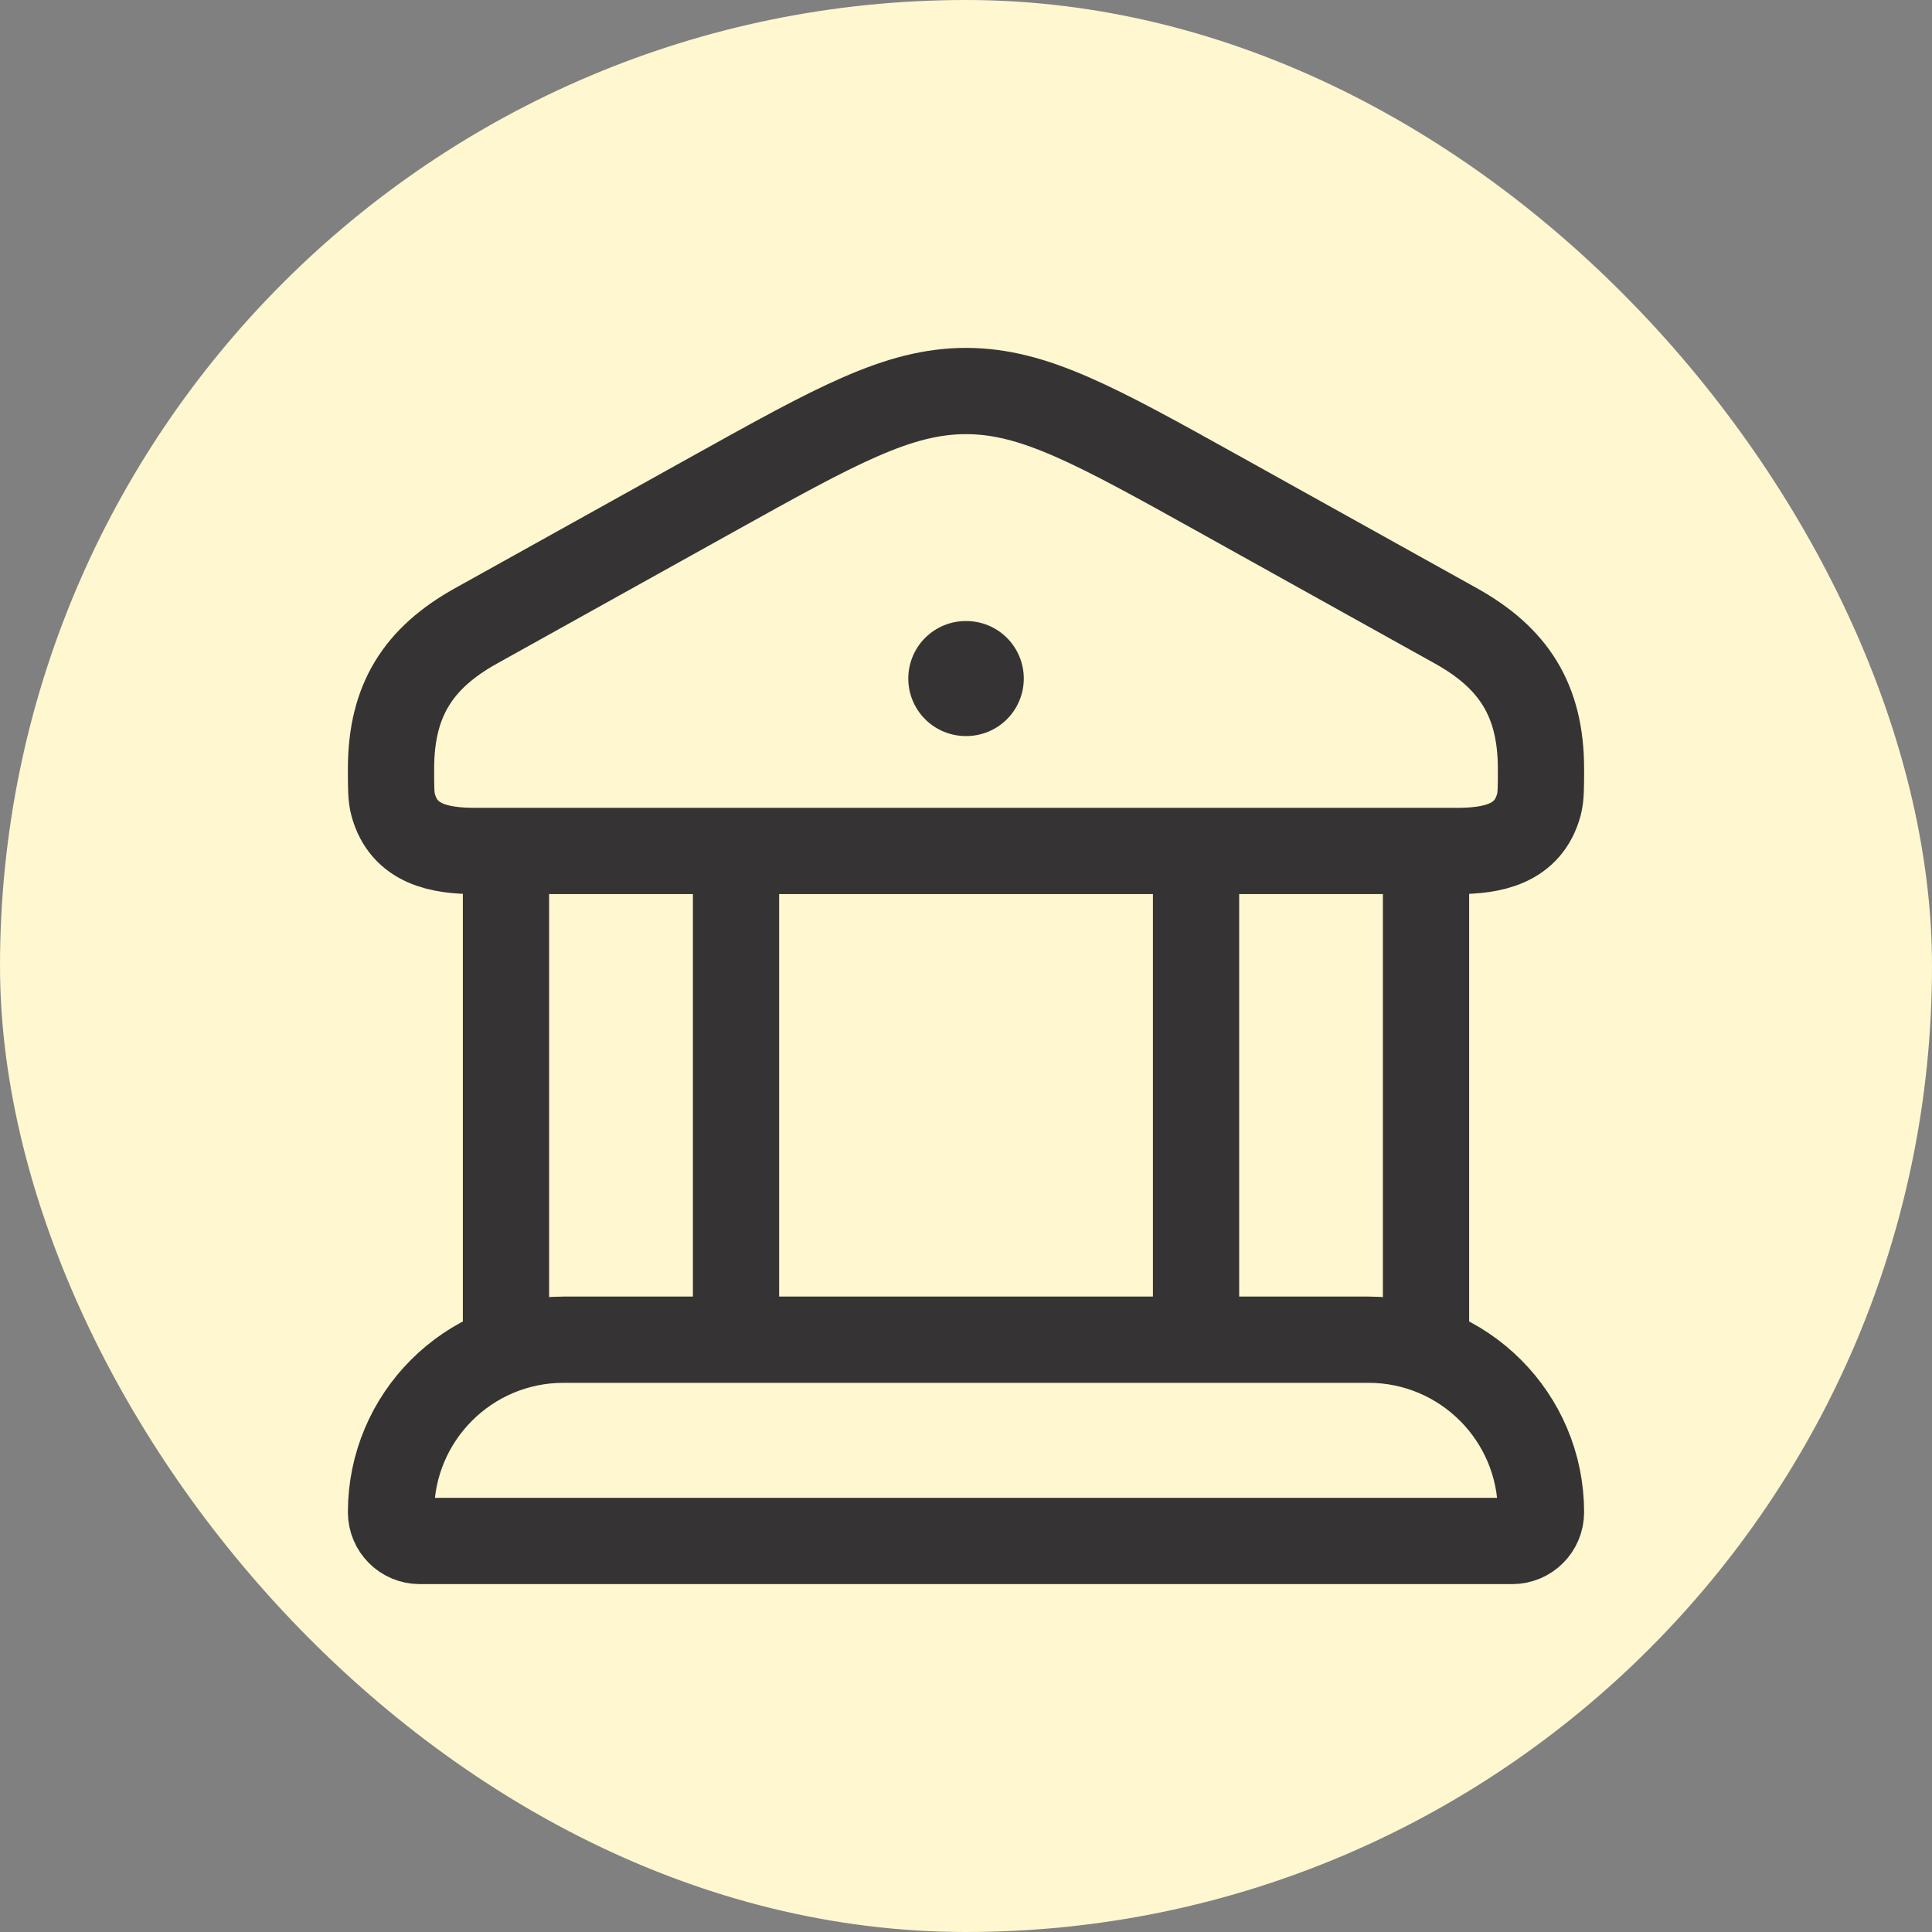 <svg width="28" height="28" viewBox="0 0 28 28" fill="none" xmlns="http://www.w3.org/2000/svg">
<rect x="0" y="0" width="28" height="28" fill="#808080" stroke="none"/>
<rect width="28" height="28" rx="14" fill="#FFF7D0"/>
<path d="M5.667 11.141C5.667 10.144 6.068 9.533 6.9 9.07L10.325 7.164C12.119 6.166 13.016 5.667 14 5.667C14.983 5.667 15.881 6.166 17.675 7.164L21.099 9.07C21.931 9.533 22.333 10.144 22.333 11.141C22.333 11.411 22.333 11.546 22.304 11.657C22.149 12.241 21.62 12.333 21.109 12.333H6.891C6.38 12.333 5.851 12.241 5.696 11.657C5.667 11.546 5.667 11.411 5.667 11.141Z" stroke="#353334" stroke-width="1.25"/>
<path d="M13.997 9.834H14.004" stroke="#353334" stroke-width="1.667" stroke-linecap="round" stroke-linejoin="round"/>
<path d="M7.333 12.334V19.417M10.667 12.334V19.417" stroke="#353334" stroke-width="1.25"/>
<path d="M17.334 12.334V19.417M20.667 12.334V19.417" stroke="#353334" stroke-width="1.25"/>
<path d="M19.833 19.416H8.166C6.786 19.416 5.667 20.536 5.667 21.916C5.667 22.147 5.853 22.333 6.083 22.333H21.916C22.147 22.333 22.333 22.147 22.333 21.916C22.333 20.536 21.214 19.416 19.833 19.416Z" stroke="#353334" stroke-width="1.25"/>
</svg>
